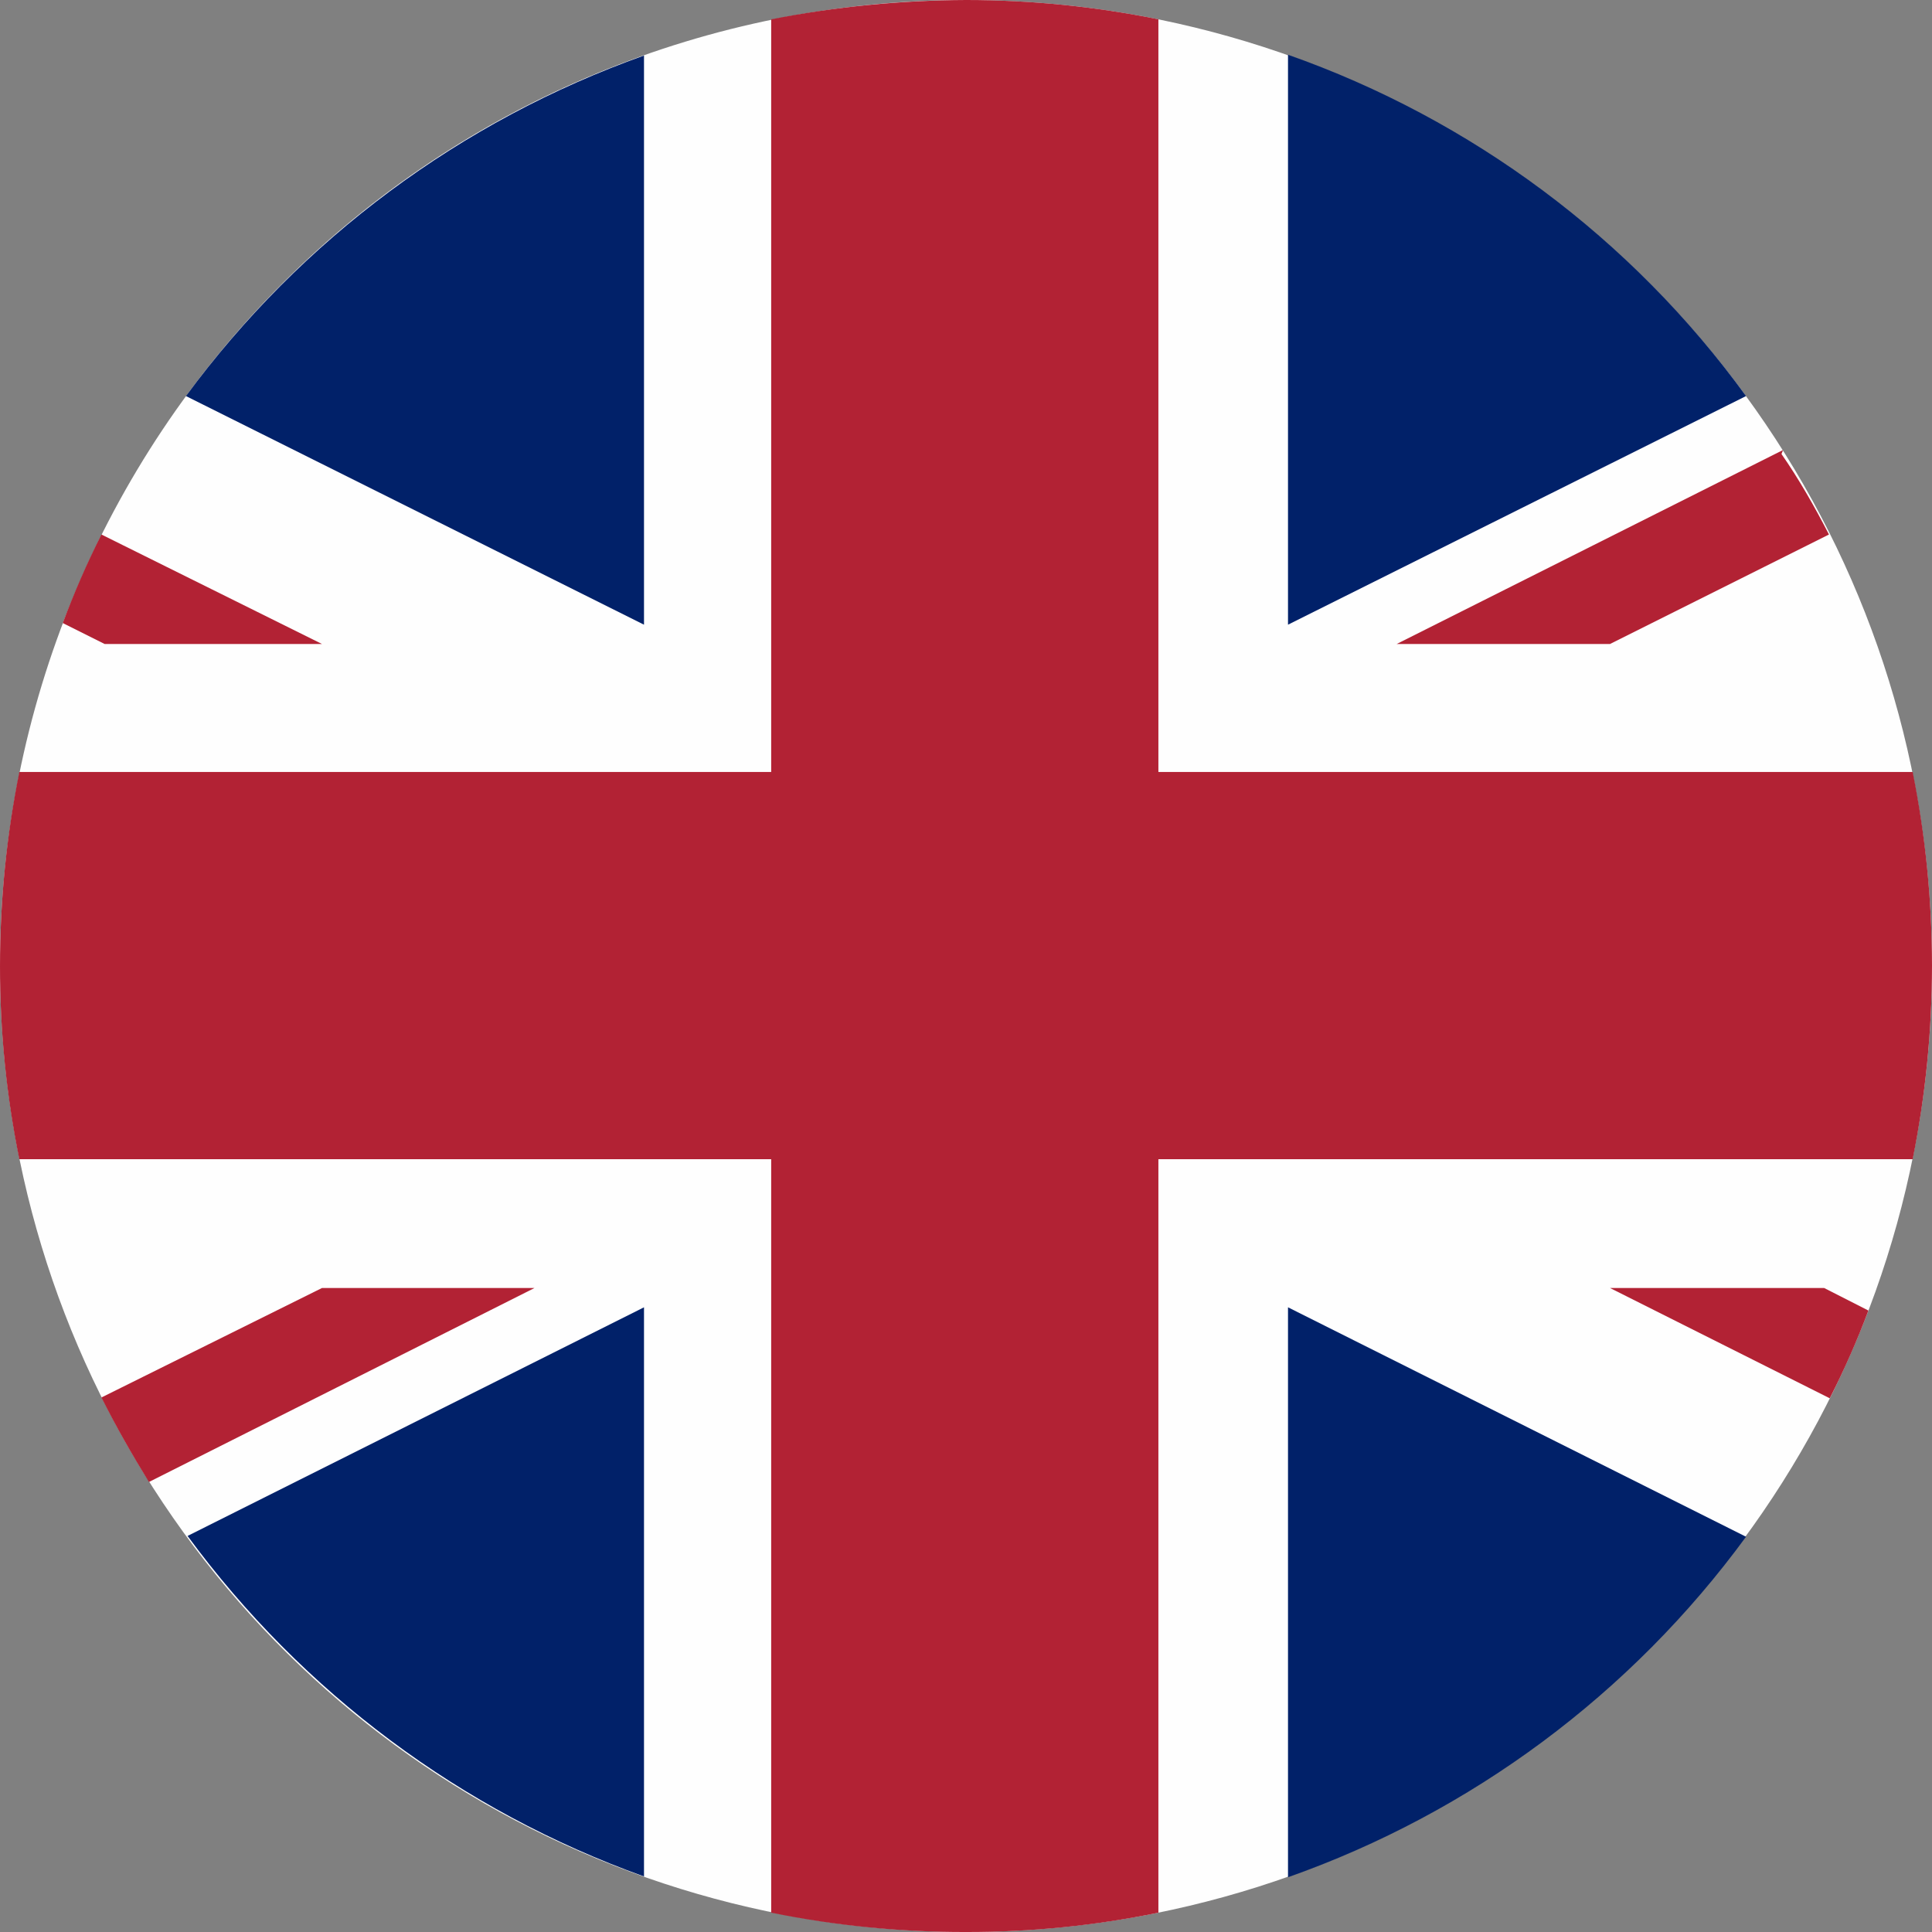 <svg width="2500" height="2500" viewBox="0 0 2500 2500" fill="none" xmlns="http://www.w3.org/2000/svg">
<rect x="0" y="0" width="2500" height="2500" fill="#808080" stroke="none"/>
<path d="M1250 0C1497.23 0 1738.9 73.311 1944.46 210.663C2150.02 348.014 2310.24 543.237 2404.85 771.644C2499.46 1000.05 2524.21 1251.38 2475.98 1493.86C2427.75 1736.34 2308.7 1959.06 2133.88 2133.88C1959.07 2308.7 1736.34 2427.75 1493.86 2475.98C1251.39 2524.21 1000.05 2499.45 771.645 2404.85C543.238 2310.24 348.014 2150.02 210.663 1944.46C73.311 1738.9 0 1497.22 0 1250C0 918.478 131.696 600.536 366.116 366.116C600.536 131.696 918.479 0 1250 0Z" fill="#FEFEFE"/>
<path d="M833.333 808.332V71.875C596.23 156.33 389.812 309.783 240.625 512.499L833.333 808.332ZM833.333 1691.66V2428.12C596.992 2343.3 391.341 2189.88 242.708 1987.5L833.333 1691.66ZM1666.67 1691.66V2429.16C1904.11 2345.34 2110.69 2191.76 2259.37 1988.54L1666.67 1691.66ZM1666.67 808.332V70.833C1904.43 154.588 2111.13 308.614 2259.37 512.499L1666.67 808.332Z" fill="#012169"/>
<path d="M2360.42 1666.66H2083.33L2367.71 1809.37C2386.49 1772.49 2403.18 1734.59 2417.71 1695.83L2360.42 1666.66ZM2307.29 582.291L1807.29 833.332H2083.33L2366.67 691.665C2347.92 655.207 2327.08 618.749 2305.21 587.499L2307.29 582.291ZM997.918 1500V2475C1080.88 2491.84 1165.34 2500.22 1250 2500C1333.62 2500.2 1417.05 2491.82 1498.96 2475V1500H2475C2508.33 1334.65 2508.33 1164.31 2475 998.957H1498.96V25C1417.02 8.361 1333.61 -0.014 1250 1.78737e-05C1165.37 0.32 1080.96 8.691 997.918 25V998.957H25.002C8.335 1081.6 -0.04 1165.69 0.002 1250C-0.146 1333.96 8.23 1417.72 25.002 1500H997.918ZM135.418 833.332H416.668L131.252 691.665C112.466 728.9 95.774 767.154 81.252 806.249L135.418 833.332ZM689.585 1666.66H416.668L131.252 1808.33C150.002 1845.83 170.835 1882.29 192.71 1917.7L691.668 1666.66H689.585Z" fill="#B22234"/>
</svg>
